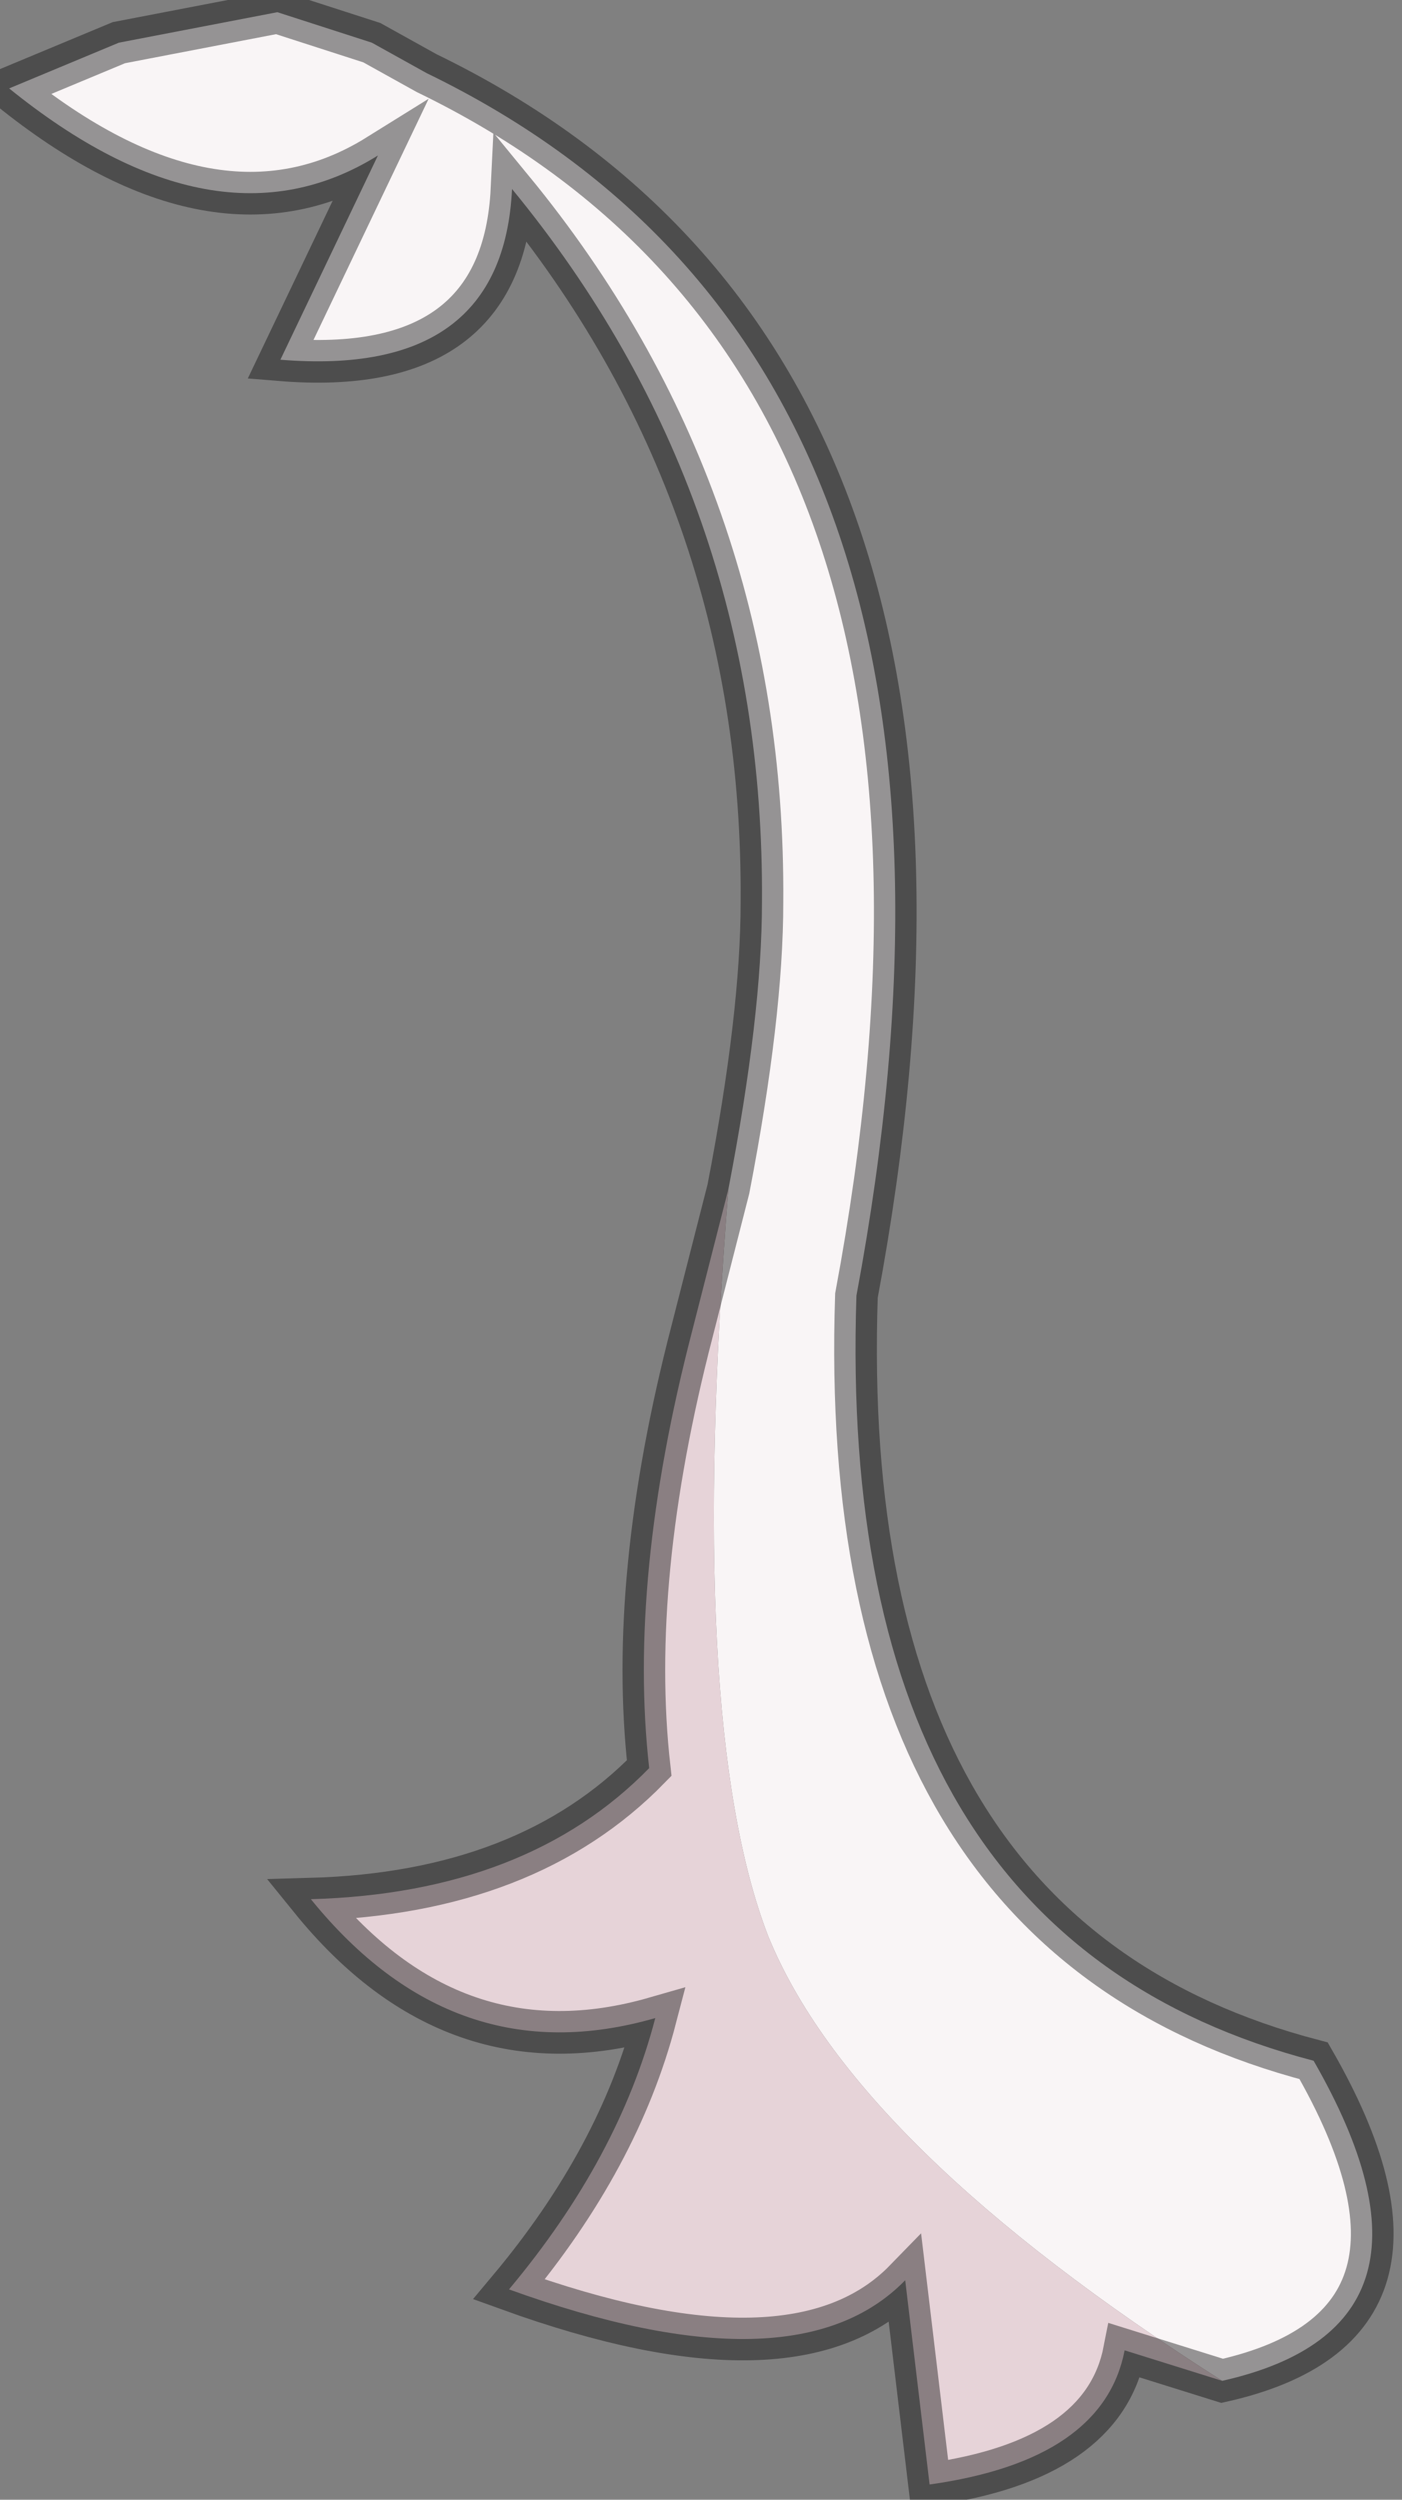 <?xml version="1.0" encoding="utf-8"?>
<svg version="1.1" id="Layer_1"
xmlns="http://www.w3.org/2000/svg"
xmlns:xlink="http://www.w3.org/1999/xlink"
width="23px" height="41px"
xml:space="preserve">
<rect width="100%" height="100%" fill="#808080" stroke="none"/>
<g id="PathID_4872" transform="matrix(1, 0, 0, 1, 14.4, 20)">
<path style="fill:#F9F5F6;fill-opacity:1" d="M-1.8 11.75Q-3.15 8.25 -2.45 -0.5Q-1.9 -3.35 -1.9 -5.2Q-1.85 -11.85 -6 -16.9Q-6.15 -13.8 -9.8 -14.1L-8.2 -17.45Q-10.85 -15.8 -14.25 -18.55L-12.45 -19.3L-9.85 -19.8L-8.3 -19.3L-7.4 -18.8Q2.5 -14 -0.35 1.25Q-0.7 11.75 7.15 13.8Q9.65 18.15 5.65 19.05Q-0.4 15.2 -1.8 11.75" />
<path style="fill:#E6D3D8;fill-opacity:1" d="M5.65 19.05L4.05 18.55Q3.7 20.35 0.85 20.75L0.45 17.4Q-1.35 19.25 -6.05 17.55Q-4.25 15.4 -3.65 13.1Q-6.95 14.05 -9.3 11.15Q-5.75 11.05 -3.75 9Q-4.1 5.9 -3.05 1.85L-2.45 -0.5Q-3.15 8.25 -1.8 11.75Q-0.4 15.2 5.65 19.05" />
<path style="fill:none;stroke-width:0.7;stroke-linecap:round;stroke-linejoin:miter;stroke-miterlimit:5;stroke:#000000;stroke-opacity:0.4" d="M-2.45 -0.5Q-1.9 -3.35 -1.9 -5.2Q-1.85 -11.85 -6 -16.9Q-6.15 -13.8 -9.8 -14.1L-8.2 -17.45Q-10.85 -15.8 -14.25 -18.55L-12.45 -19.3L-9.85 -19.8L-8.3 -19.3L-7.4 -18.8Q2.5 -14 -0.35 1.25Q-0.7 11.75 7.15 13.8Q9.65 18.15 5.65 19.05L4.05 18.55Q3.7 20.35 0.85 20.75L0.45 17.4Q-1.35 19.25 -6.05 17.55Q-4.25 15.4 -3.65 13.1Q-6.95 14.05 -9.3 11.15Q-5.75 11.05 -3.75 9Q-4.1 5.9 -3.05 1.85L-2.45 -0.5z" />
</g>
</svg>
